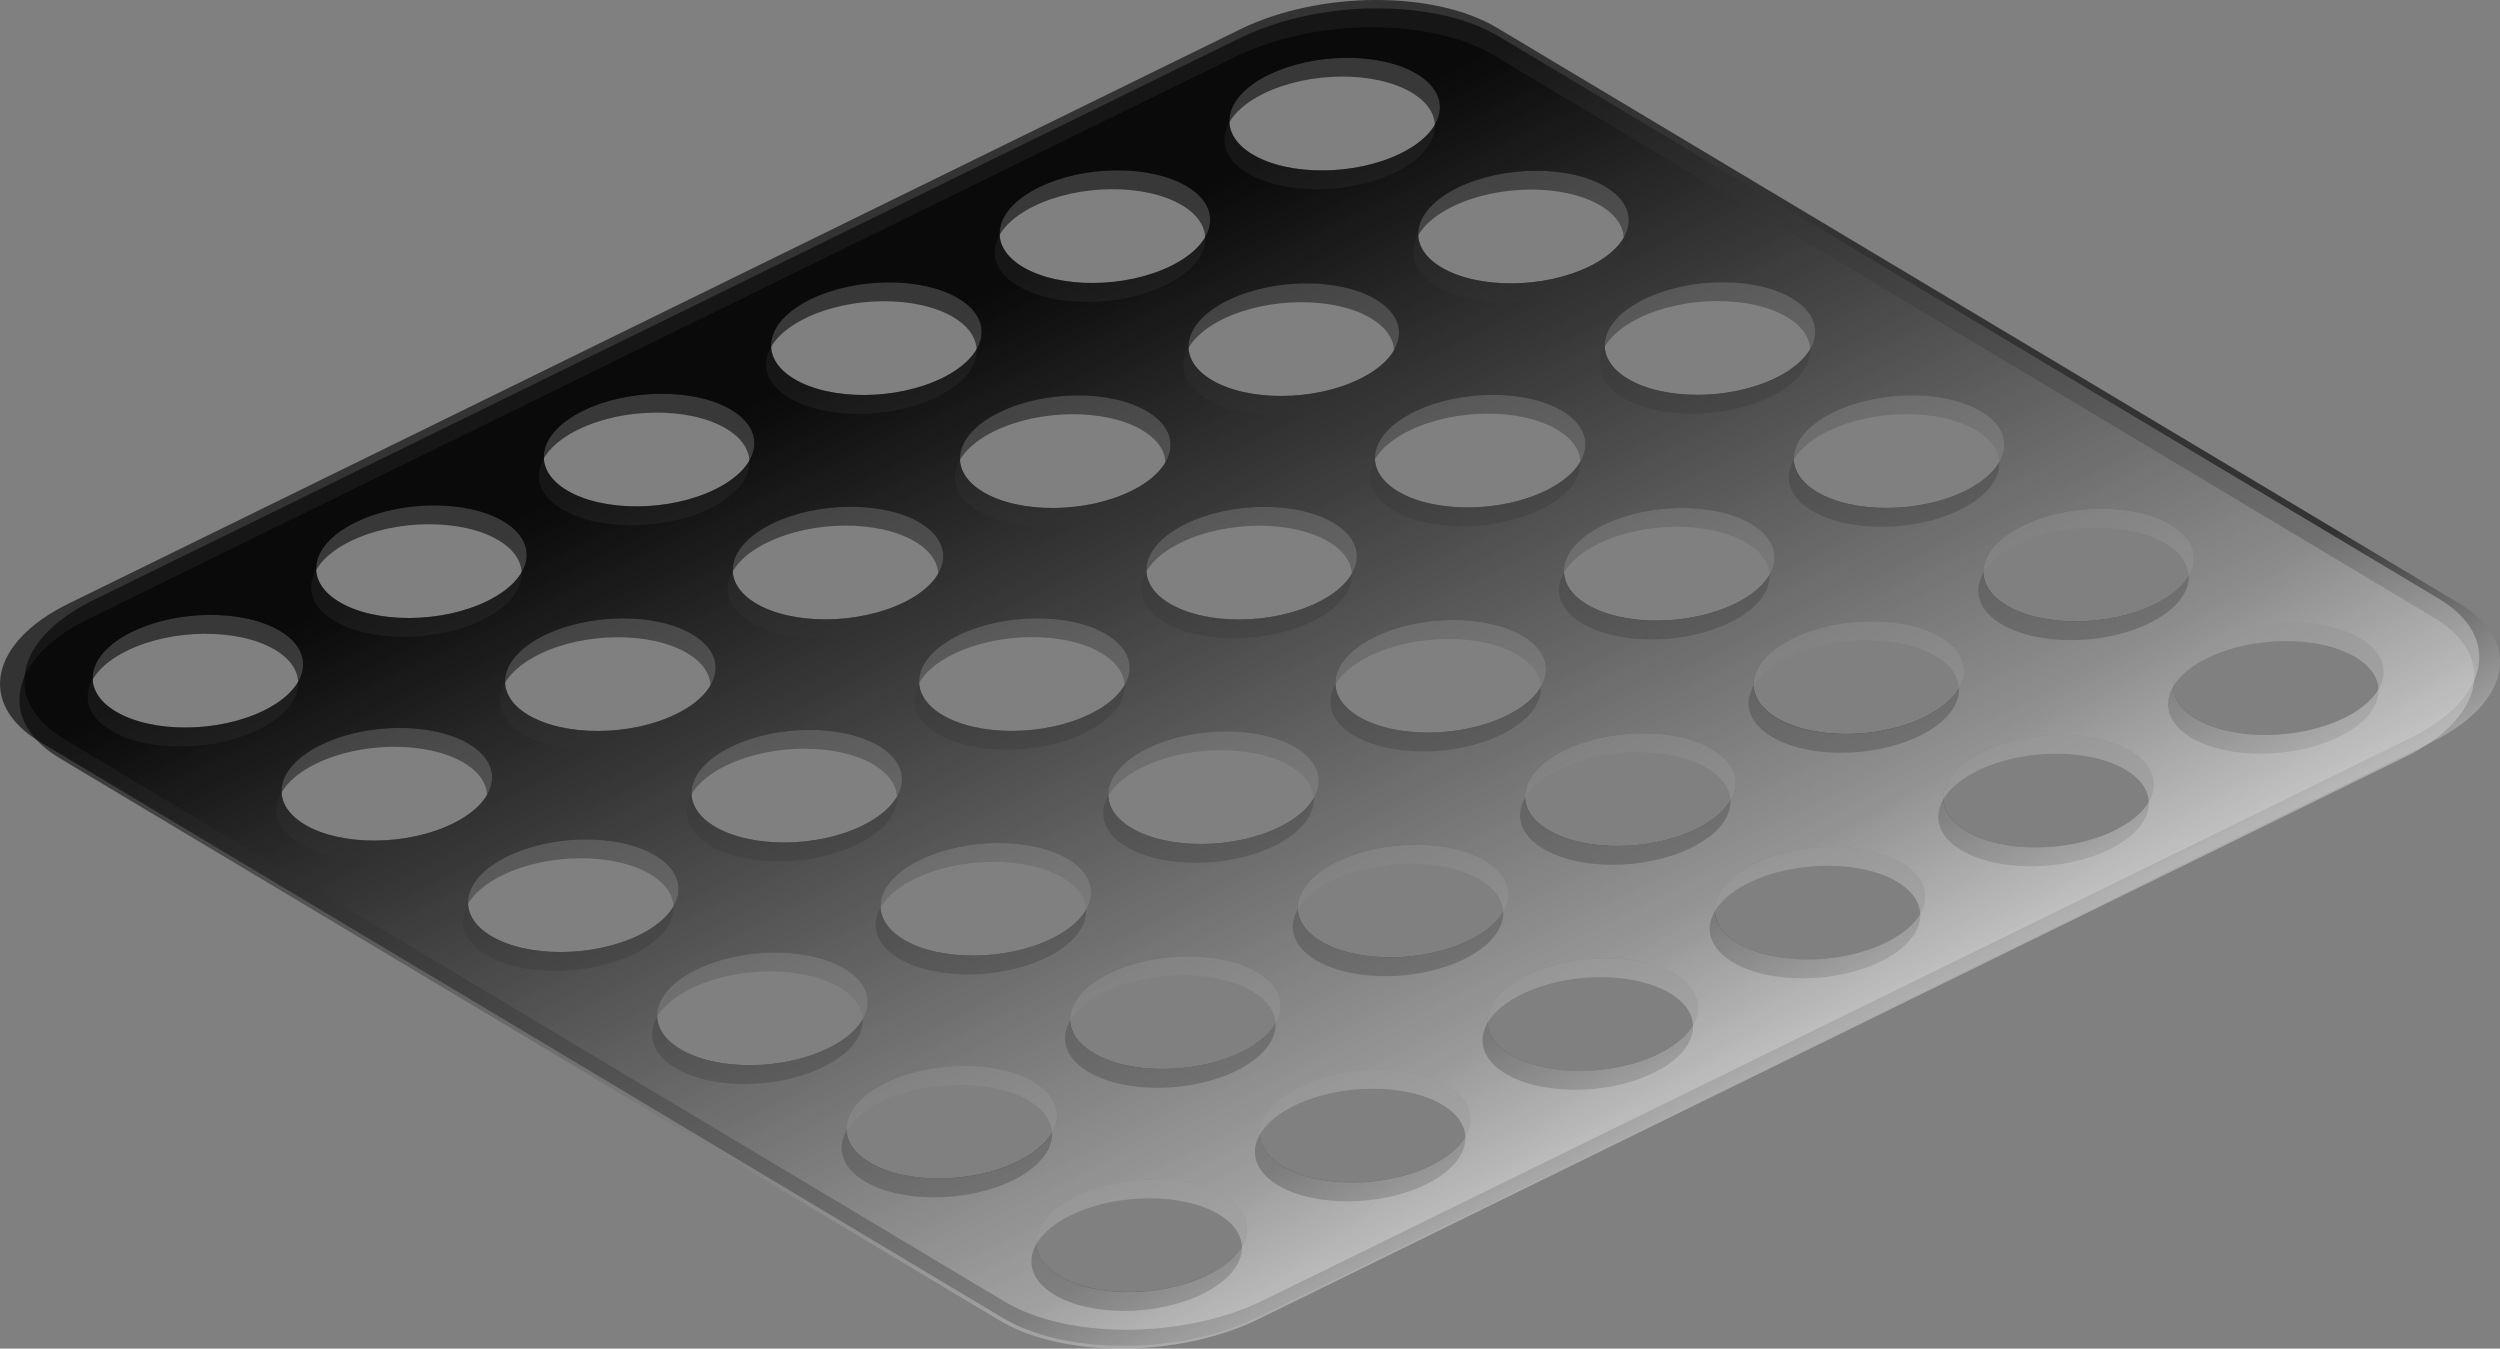 <svg id="Layer_2" data-name="Layer 2" xmlns="http://www.w3.org/2000/svg" xmlns:xlink="http://www.w3.org/1999/xlink" viewBox="0 0 1246.95 672.67"><rect x="0" y="0" width="1246.95" height="672.67" fill="#808080" stroke="none"/><defs><style>.cls-1{opacity:0.6;fill:url(#linear-gradient);}.cls-2,.cls-3{opacity:0.56;}.cls-2{fill:url(#linear-gradient-2);}.cls-3{fill:url(#linear-gradient-3);}</style><linearGradient id="linear-gradient" x1="612.77" y1="239.22" x2="932.89" y2="771.32" gradientUnits="userSpaceOnUse"><stop offset="0.61"/><stop offset="0.87" stop-color="#fff"/></linearGradient><linearGradient id="linear-gradient-2" x1="595.3" y1="178.39" x2="869.39" y2="750.6" gradientUnits="userSpaceOnUse"><stop offset="0"/><stop offset="1" stop-color="#fff"/></linearGradient><linearGradient id="linear-gradient-3" x1="597.77" y1="168.98" x2="871.86" y2="741.19" xlink:href="#linear-gradient-2"/></defs><path class="cls-1" d="M1298.76,342,818.69,54.8c-31.55-18.87-89-18.53-128.4.77L106.1,341.93C66.74,361.23,60.4,392.17,92,411L572,698.2c31.56,18.88,89.05,18.54,128.41-.76l584.19-286.36C1324,391.78,1330.31,360.84,1298.76,342Zm-594-263.85c22.63-11.09,55.67-11.29,73.8-.44s14.5,28.63-8.13,39.72-55.66,11.29-73.8.44S682.1,89.2,704.72,78.11ZM843,285.53c-22.63,11.09-55.67,11.29-73.81.44s-14.49-28.63,8.13-39.72,55.67-11.29,73.8-.44S865.61,274.44,843,285.53Zm28.64,17.14c22.63-11.09,55.67-11.29,73.8-.44s14.5,28.63-8.13,39.72-55.66,11.29-73.8.44S849,313.76,871.63,302.67Zm-114,55.87c22.62-11.09,55.66-11.28,73.8-.43s14.49,28.63-8.13,39.72-55.67,11.28-73.8.44S735,369.63,757.64,358.54ZM729,341.41c-22.62,11.09-55.66,11.29-73.8.44s-14.49-28.63,8.13-39.72,55.67-11.29,73.8-.44S751.62,330.32,729,341.41Zm21-111.49c-22.62,11.09-55.66,11.29-73.8.44s-14.49-28.63,8.13-39.72,55.67-11.28,73.8-.44S772.65,218.83,750,229.92ZM655.8,173.57c-22.62,11.09-55.66,11.28-73.8.43s-14.49-28.63,8.13-39.72,55.67-11.28,73.8-.44S678.43,162.48,655.8,173.57Zm-11.64,72.51c18.13,10.85,14.49,28.63-8.13,39.72s-55.67,11.29-73.8.44-14.5-28.63,8.13-39.72S626,235.23,644.16,246.08ZM615.65,397c-22.62,11.09-55.67,11.29-73.8.44s-14.5-28.63,8.13-39.72,55.66-11.29,73.8-.44S638.27,385.88,615.65,397ZM541.81,229.44c-22.62,11.09-55.67,11.29-73.8.44s-14.5-28.63,8.13-39.72,55.66-11.29,73.8-.44S564.43,218.35,541.81,229.44ZM457,302.08c22.63-11.09,55.67-11.29,73.81-.44s14.49,28.63-8.13,39.72-55.67,11.29-73.81.44S434.39,313.17,457,302.08ZM428.47,285c-22.63,11.09-55.67,11.29-73.81.44s-14.49-28.63,8.13-39.72,55.67-11.29,73.81-.44S451.09,273.91,428.47,285Zm-85,72.75c22.63-11.09,55.67-11.29,73.8-.44s14.5,28.63-8.12,39.72-55.67,11.29-73.81.44S320.82,368.84,343.44,357.75Zm-28.55-17.08c-22.62,11.09-55.66,11.29-73.8.44s-14.49-28.63,8.13-39.72,55.67-11.28,73.8-.44S337.52,329.58,314.89,340.67ZM232,412.39c22.63-11.09,55.67-11.28,73.8-.44s14.5,28.63-8.12,39.73S242,463,223.84,452.11,209.35,423.48,232,412.39Zm93,55.61c22.62-11.09,55.66-11.29,73.8-.44s14.49,28.63-8.13,39.72-55.67,11.29-73.8.44S302.31,479.09,324.94,468Zm94.31,56.42c22.63-11.09,55.67-11.29,73.81-.44s14.49,28.63-8.13,39.72-55.67,11.29-73.8.44S396.63,535.51,419.25,524.42Zm82.83-71.78c-22.63,11.09-55.67,11.29-73.8.44s-14.5-28.63,8.13-39.72,55.66-11.29,73.8-.44S524.7,441.55,502.08,452.64Zm28.64,17.14c22.63-11.09,55.67-11.29,73.81-.44S619,498,596.4,509.06s-55.67,11.29-73.81.44S508.1,480.87,530.72,469.78Zm94.53,56.54c22.63-11.09,55.67-11.29,73.8-.44s14.5,28.63-8.13,39.72-55.66,11.29-73.8.44S602.63,537.41,625.25,526.32ZM710,453.39c-22.63,11.09-55.67,11.28-73.8.44s-14.5-28.64,8.12-39.73,55.67-11.28,73.81-.43S732.59,442.3,710,453.39Zm28.85,17.26c22.63-11.09,55.67-11.29,73.8-.44s14.5,28.63-8.12,39.72-55.67,11.29-73.81.44S716.2,481.74,738.82,470.65Zm94.67,56.62c22.62-11.09,55.66-11.28,73.8-.44s14.49,28.64-8.13,39.73-55.67,11.28-73.8.43S810.86,538.36,833.49,527.27Zm84.35-72.9c-22.63,11.09-55.67,11.29-73.8.44s-14.5-28.63,8.13-39.72,55.66-11.29,73.8-.44S940.46,443.28,917.84,454.37Zm29,17.34c22.63-11.09,55.67-11.28,73.8-.44s14.5,28.64-8.13,39.73-55.66,11.28-73.8.43S924.21,482.8,946.83,471.71Zm85-73.22c-22.62,11.09-55.67,11.29-73.8.44s-14.49-28.63,8.13-39.72,55.67-11.29,73.8-.44S1054.46,387.4,1031.83,398.49Zm29,17.35c22.63-11.1,55.67-11.29,73.8-.44s14.5,28.63-8.12,39.72-55.67,11.28-73.81.44S1038.2,426.93,1060.82,415.84Zm11.8-73.08c-18.13-10.85-14.49-28.63,8.13-39.72s55.67-11.29,73.8-.44,14.5,28.63-8.13,39.72S1090.76,353.61,1072.62,342.76Zm-20.72-57c-22.63,11.09-55.67,11.28-73.81.44s-14.49-28.64,8.13-39.73,55.67-11.28,73.8-.43S1074.52,274.69,1051.9,285.78Zm-94.32-56.42c-22.63,11.09-55.67,11.29-73.8.44s-14.5-28.63,8.13-39.72,55.66-11.29,73.8-.44S980.2,218.27,957.58,229.36Zm-93-55.61C842,184.84,809,185,790.81,174.19s-14.49-28.63,8.13-39.72,55.67-11.29,73.8-.44S887.24,162.66,864.61,173.75ZM137.75,356c22.63-11.09,55.67-11.28,73.8-.44s14.5,28.64-8.12,39.73-55.67,11.28-73.81.44S115.13,367.12,137.75,356Zm367.9,264.65c-18.13-10.84-14.49-28.63,8.13-39.72s55.67-11.29,73.8-.44,14.5,28.63-8.13,39.72S523.79,631.53,505.65,620.68Zm102.8,16.91c22.62-11.09,55.66-11.29,73.8-.44s14.49,28.63-8.13,39.72-55.67,11.29-73.8.44S585.82,648.68,608.45,637.59Zm111.47-54.65c22.62-11.09,55.66-11.28,73.8-.44s14.49,28.64-8.13,39.73-55.67,11.28-73.8.44S697.29,594,719.92,582.94Zm521.17-184c-22.63,11.09-55.67,11.28-73.8.43s-14.5-28.63,8.13-39.72,55.66-11.28,73.8-.44S1263.71,387.86,1241.09,399Z" transform="translate(-71.88 -40.87)"/><path id="volume" class="cls-2" d="M1285.82,348.88,817.05,68.48c-31.74-19-89.56-18.64-129.16.77L116,349.6c-39.6,19.41-46,50.53-14.23,69.51L570.51,699.52c31.74,19,89.57,18.64,129.16-.77L1271.59,418.4C1311.19,399,1317.56,367.86,1285.82,348.88Zm-228.28-93.41c18.14,10.84,14.5,28.63-8.12,39.72s-55.67,11.28-73.81.44S961.12,267,983.74,255.9,1039.41,244.62,1057.54,255.47ZM433.93,422.77c22.62-11.09,55.66-11.29,73.8-.44s14.49,28.63-8.13,39.72-55.67,11.29-73.8.44S411.3,433.86,433.93,422.77Zm-27.29-16.33c-22.63,11.09-55.67,11.29-73.81.44s-14.49-28.63,8.13-39.72,55.67-11.29,73.8-.44S429.26,395.35,406.64,406.44Zm113.57-55.67c-22.63,11.09-55.67,11.29-73.81.44s-14.49-28.63,8.13-39.72,55.67-11.29,73.81-.44S542.83,339.68,520.21,350.77ZM547.5,367.1c22.62-11.09,55.66-11.29,73.8-.44s14.49,28.63-8.13,39.72-55.67,11.29-73.8.44S524.87,378.19,547.5,367.1ZM528.24,479.19c22.63-11.09,55.67-11.29,73.81-.44s14.49,28.63-8.13,39.72-55.67,11.29-73.81.44S505.62,490.28,528.24,479.19Zm94.53,56.54c22.63-11.09,55.67-11.29,73.8-.44s14.5,28.63-8.13,39.72-55.66,11.29-73.8.44S600.15,546.82,622.77,535.73Zm84.72-72.93c-22.63,11.09-55.67,11.28-73.8.44s-14.5-28.64,8.12-39.73,55.67-11.28,73.81-.43S730.11,451.71,707.49,462.8ZM660.84,311.54c22.63-11.09,55.67-11.29,73.8-.44s14.5,28.63-8.13,39.72-55.66,11.29-73.8.44S638.22,322.63,660.84,311.54Zm75.5,168.52C759,469,792,468.77,810.14,479.62s14.5,28.63-8.12,39.72-55.67,11.29-73.81.44S713.72,491.15,736.34,480.06Zm84.49-72.82c-22.62,11.09-55.67,11.28-73.8.44S732.53,379,755.16,368s55.66-11.28,73.8-.43S843.45,396.15,820.83,407.24Zm-46-151.58c22.63-11.09,55.67-11.29,73.8-.44s14.5,28.63-8.12,39.72-55.67,11.29-73.81.44S752.21,266.75,774.83,255.66ZM849.69,424.5c22.62-11.09,55.66-11.29,73.8-.44s14.49,28.63-8.13,39.72-55.67,11.29-73.8.44S827.06,435.59,849.69,424.5Zm85.13-73.14c-22.62,11.09-55.66,11.29-73.8.44s-14.49-28.63,8.13-39.72,55.67-11.29,73.8-.44S957.45,340.27,934.82,351.36Zm28.86,17.26c22.62-11.09,55.67-11.29,73.8-.44s14.5,28.63-8.13,39.72-55.67,11.29-73.8.44S941.06,379.71,963.68,368.62Zm-.45-169.57c18.13,10.85,14.49,28.63-8.13,39.72s-55.67,11.29-73.8.44-14.5-28.63,8.13-39.72S945.09,188.2,963.23,199.05Zm-93-55.61c18.14,10.85,14.5,28.63-8.13,39.72s-55.66,11.29-73.8.44-14.49-28.63,8.13-39.72S852.13,132.59,870.26,143.44Zm-168-55.92c22.63-11.09,55.67-11.29,73.8-.44s14.5,28.63-8.13,39.72-55.66,11.29-73.8.44S679.62,98.61,702.24,87.52Zm53.43,112.09c18.14,10.85,14.5,28.63-8.13,39.72s-55.66,11.29-73.8.44-14.49-28.63,8.13-39.72S737.54,188.77,755.67,199.61Zm-168-55.92c22.62-11.09,55.67-11.28,73.8-.44S676,171.89,653.32,183s-55.66,11.28-73.8.43S565,154.78,587.65,143.69Zm54,111.8c18.13,10.85,14.49,28.63-8.13,39.72s-55.67,11.29-73.8.44-14.5-28.63,8.13-39.72S623.54,244.64,641.68,255.49Zm-168-55.92c22.62-11.09,55.66-11.29,73.8-.44s14.49,28.63-8.13,39.72-55.67,11.29-73.8.44S451,210.66,473.66,199.57ZM360.31,255.13c22.63-11.09,55.67-11.29,73.81-.44s14.49,28.63-8.13,39.72-55.67,11.29-73.81.44S337.69,266.22,360.31,255.13ZM246.74,310.8c22.63-11.09,55.67-11.28,73.8-.44S335,339,312.41,350.08s-55.66,11.29-73.8.44S224.12,321.89,246.74,310.8Zm-119.6,94.37c-18.13-10.85-14.49-28.64,8.13-39.73s55.67-11.28,73.8-.44,14.5,28.64-8.12,39.73S145.28,416,127.14,405.17Zm94.22,56.35c-18.13-10.84-14.49-28.63,8.13-39.72s55.67-11.28,73.8-.44,14.5,28.63-8.12,39.73S239.5,472.37,221.36,461.52Zm93,55.61c-18.14-10.85-14.5-28.63,8.13-39.72s55.66-11.29,73.8-.44,14.49,28.63-8.13,39.72S332.46,528,314.33,517.13Zm94.32,56.42c-18.14-10.85-14.5-28.63,8.12-39.72s55.67-11.29,73.81-.44,14.49,28.63-8.13,39.72S426.78,584.4,408.65,573.55Zm94.52,56.54c-18.13-10.84-14.49-28.63,8.13-39.72s55.67-11.29,73.8-.44,14.5,28.63-8.13,39.72S521.31,640.94,503.17,630.09Zm168.47,56.19c-22.63,11.09-55.67,11.29-73.8.44S583.34,658.09,606,647s55.66-11.29,73.8-.44S694.26,675.19,671.64,686.28Zm111.47-54.64c-22.63,11.09-55.67,11.28-73.8.44s-14.5-28.64,8.13-39.73,55.66-11.28,73.8-.44S805.73,620.55,783.11,631.64ZM896.68,576c-22.62,11.09-55.67,11.28-73.8.43s-14.5-28.63,8.13-39.72,55.66-11.28,73.8-.44S919.3,564.88,896.68,576ZM1010,520.41c-22.62,11.09-55.66,11.28-73.8.43s-14.49-28.63,8.13-39.72,55.67-11.28,73.8-.44S1032.65,509.32,1010,520.41Zm114-55.88c-22.63,11.09-55.67,11.28-73.81.44s-14.49-28.63,8.13-39.72,55.67-11.29,73.8-.44S1146.64,453.44,1124,464.53Zm-53.88-112.36c-18.13-10.85-14.49-28.63,8.13-39.72s55.67-11.29,73.8-.44,14.5,28.63-8.13,39.72S1088.28,363,1070.14,352.17Zm168.47,56.19c-22.63,11.09-55.67,11.28-73.8.43s-14.5-28.63,8.13-39.72,55.66-11.28,73.8-.44S1261.23,397.27,1238.61,408.36Z" transform="translate(-71.88 -40.87)"/><path class="cls-3" d="M1288.3,339.47,819.53,59.07c-31.74-19-89.56-18.64-129.16.77L118.45,340.19c-39.6,19.41-46,50.53-14.23,69.51L573,690.11c31.74,19,89.57,18.64,129.16-.77L1274.07,409C1313.67,389.58,1320,358.45,1288.3,339.47ZM1060,246.06c18.14,10.84,14.5,28.63-8.12,39.72s-55.67,11.28-73.81.44-14.49-28.64,8.13-39.73S1041.89,235.21,1060,246.06ZM436.41,413.36c22.62-11.09,55.66-11.29,73.8-.44s14.49,28.63-8.13,39.72-55.67,11.29-73.8.44S413.78,424.45,436.41,413.36ZM409.12,397c-22.63,11.09-55.67,11.29-73.81.44s-14.49-28.63,8.13-39.72,55.67-11.29,73.8-.44S431.74,385.94,409.12,397Zm113.57-55.67c-22.63,11.09-55.67,11.29-73.81.44s-14.49-28.63,8.13-39.72,55.67-11.29,73.81-.44S545.31,330.27,522.69,341.36ZM550,357.69c22.62-11.09,55.66-11.29,73.8-.44s14.49,28.63-8.13,39.72-55.67,11.29-73.8.44S527.35,368.78,550,357.69ZM530.72,469.78c22.63-11.09,55.67-11.29,73.81-.44S619,498,596.4,509.06s-55.67,11.29-73.81.44S508.1,480.87,530.72,469.78Zm94.53,56.54c22.63-11.09,55.67-11.29,73.8-.44s14.5,28.63-8.13,39.72-55.66,11.29-73.8.44S602.63,537.41,625.25,526.32ZM710,453.39c-22.63,11.09-55.67,11.28-73.8.44s-14.5-28.64,8.12-39.73,55.67-11.28,73.81-.43S732.59,442.3,710,453.39ZM663.32,302.13C686,291,719,290.84,737.12,301.69s14.5,28.63-8.13,39.72-55.66,11.29-73.8.44S640.7,313.22,663.32,302.13Zm75.5,168.52c22.63-11.09,55.67-11.29,73.8-.44s14.5,28.63-8.12,39.72-55.67,11.29-73.81.44S716.2,481.74,738.82,470.65Zm84.49-72.82c-22.62,11.09-55.67,11.28-73.8.44s-14.5-28.64,8.13-39.73,55.66-11.28,73.8-.43S845.93,386.74,823.31,397.83Zm-46-151.58c22.63-11.09,55.67-11.29,73.8-.44s14.5,28.63-8.12,39.72-55.67,11.29-73.81.44S754.69,257.34,777.31,246.25Zm74.86,168.84c22.62-11.09,55.66-11.29,73.8-.44s14.49,28.63-8.13,39.72-55.67,11.29-73.8.44S829.54,426.18,852.17,415.09ZM937.3,342c-22.62,11.09-55.66,11.29-73.8.44s-14.49-28.63,8.13-39.72,55.67-11.29,73.8-.44S959.93,330.86,937.3,342Zm28.86,17.26c22.62-11.09,55.67-11.29,73.8-.44s14.5,28.63-8.13,39.72-55.67,11.29-73.8.44S943.54,370.3,966.16,359.21Zm-.45-169.57c18.13,10.85,14.49,28.63-8.13,39.72s-55.67,11.29-73.8.44-14.5-28.63,8.13-39.72S947.57,178.79,965.71,189.64Zm-93-55.61c18.14,10.85,14.5,28.63-8.13,39.72s-55.66,11.29-73.8.44-14.49-28.63,8.13-39.72S854.61,123.18,872.74,134Zm-168-55.92c22.63-11.09,55.67-11.29,73.8-.44s14.5,28.63-8.13,39.72-55.66,11.29-73.8.44S682.1,89.2,704.72,78.11ZM758.15,190.2c18.14,10.85,14.5,28.63-8.13,39.72s-55.66,11.29-73.8.44-14.49-28.63,8.13-39.72S740,179.36,758.15,190.2Zm-168-55.92c22.62-11.09,55.67-11.28,73.8-.44s14.5,28.64-8.13,39.73-55.66,11.28-73.8.43S567.51,145.37,590.13,134.28Zm54,111.8c18.13,10.85,14.49,28.63-8.13,39.72s-55.67,11.29-73.8.44-14.5-28.63,8.13-39.72S626,235.23,644.16,246.08Zm-168-55.92c22.62-11.09,55.66-11.29,73.8-.44s14.49,28.63-8.13,39.72-55.67,11.29-73.8.44S453.51,201.25,476.14,190.16ZM362.79,245.72c22.63-11.09,55.67-11.29,73.81-.44s14.49,28.63-8.13,39.72-55.67,11.29-73.81.44S340.17,256.81,362.79,245.72ZM249.22,301.39c22.63-11.09,55.67-11.28,73.8-.44s14.5,28.63-8.13,39.72-55.66,11.29-73.8.44S226.6,312.48,249.22,301.39Zm-119.6,94.37c-18.13-10.85-14.49-28.64,8.13-39.73s55.67-11.28,73.8-.44,14.5,28.64-8.12,39.73S147.76,406.6,129.62,395.76Zm94.22,56.35c-18.13-10.84-14.49-28.63,8.13-39.72s55.67-11.28,73.8-.44,14.5,28.63-8.12,39.73S242,463,223.84,452.11Zm93,55.61c-18.14-10.85-14.5-28.63,8.13-39.72s55.66-11.29,73.8-.44,14.49,28.63-8.13,39.72S334.94,518.57,316.81,507.72Zm94.32,56.42c-18.14-10.85-14.5-28.63,8.12-39.72s55.67-11.29,73.81-.44,14.49,28.63-8.13,39.72S429.26,575,411.13,564.14Zm94.52,56.54c-18.13-10.84-14.49-28.63,8.13-39.72s55.67-11.29,73.8-.44,14.5,28.63-8.13,39.72S523.79,631.53,505.65,620.68Zm168.47,56.19c-22.63,11.09-55.67,11.29-73.8.44s-14.5-28.63,8.13-39.72,55.66-11.29,73.8-.44S696.74,665.78,674.12,676.87Zm111.47-54.64c-22.63,11.09-55.67,11.28-73.8.44s-14.5-28.64,8.13-39.73,55.66-11.28,73.8-.44S808.21,611.14,785.59,622.23Zm113.57-55.67c-22.62,11.09-55.67,11.28-73.8.43s-14.5-28.63,8.13-39.72,55.66-11.28,73.8-.44S921.78,555.47,899.16,566.56ZM1012.5,511c-22.62,11.09-55.66,11.28-73.8.43s-14.49-28.63,8.13-39.72,55.67-11.28,73.8-.44S1035.13,499.91,1012.5,511Zm114-55.88c-22.63,11.09-55.67,11.28-73.81.44s-14.49-28.63,8.13-39.72,55.67-11.29,73.8-.44S1149.12,444,1126.5,455.12Zm-53.88-112.36c-18.13-10.85-14.49-28.63,8.13-39.72s55.67-11.29,73.8-.44,14.5,28.63-8.13,39.72S1090.76,353.61,1072.62,342.76ZM1241.09,399c-22.63,11.09-55.67,11.28-73.8.43s-14.5-28.63,8.13-39.72,55.66-11.28,73.8-.44S1263.71,387.86,1241.09,399Z" transform="translate(-71.88 -40.87)"/></svg>